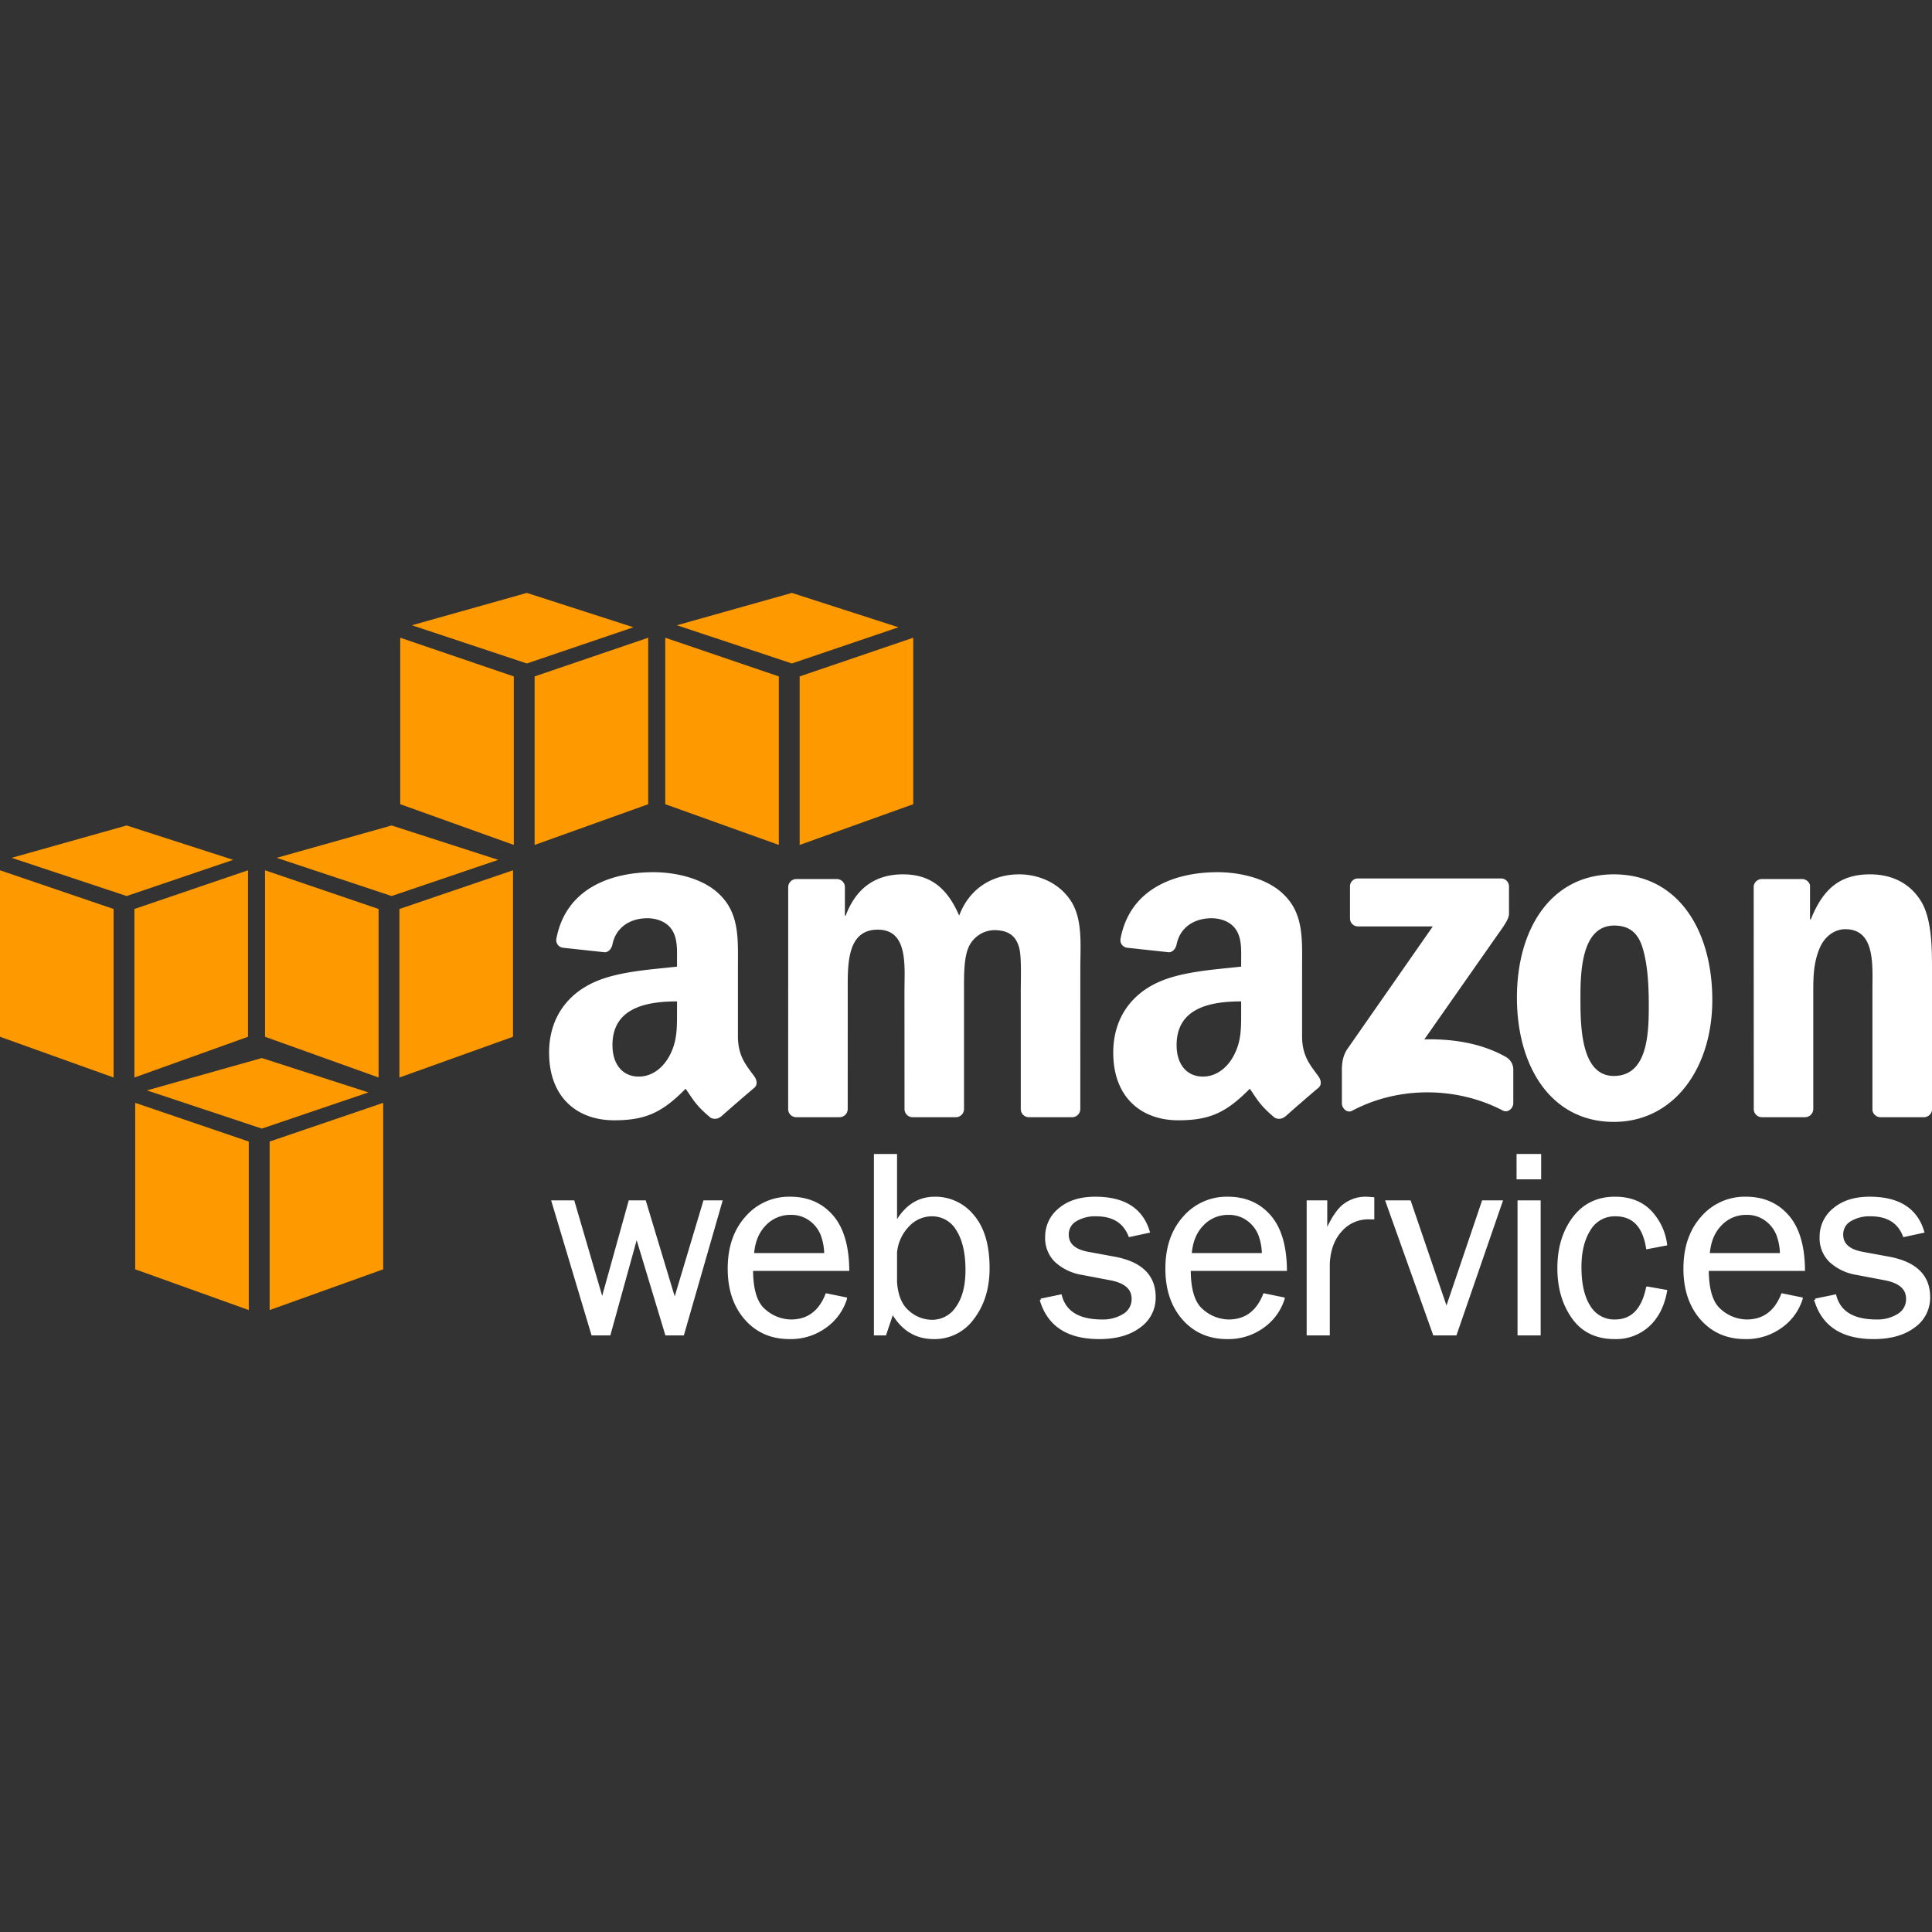 <svg xmlns="http://www.w3.org/2000/svg" xmlns:svgjs="http://svgjs.com/svgjs" xmlns:xlink="http://www.w3.org/1999/xlink" width="288" height="288"><rect width="100%" height="100%" fill="#333333" stroke="none"/><svg xmlns="http://www.w3.org/2000/svg" width="288" height="288" viewBox="0 0 778.05 300.5"><g fill="#fff" class="color000 svgShape" data-name="amazon web services" transform="translate(-.498 -.37)"><path fill="#f90" fill-rule="evenodd" d="M100.69,289.184,54.952,272.77V205.732l45.738,15.584v67.868m8.39,0,45.738-16.411V205.732L109.08,221.316v67.868M59.653,200.718l46.29-13.032,42.924,13.841L105.943,216.1l-46.29-15.382m-13.417-5.192L.5,179.119V112.075l45.738,15.584v67.868m8.39,0,45.741-16.408V112.075L54.626,127.658v67.868M5.2,107.057,51.491,94.028l42.924,13.841L51.491,122.442,5.2,107.06m147.764,88.466-45.741-16.408V112.075l45.741,15.584v67.868m8.39,0,45.741-16.408V112.075l-45.741,15.584v67.868m-49.425-88.469,46.29-13.029,42.921,13.841-42.921,14.573-46.29-15.382m95.489-5.2-45.741-16.4V18.417L207.417,34v67.865m8.39,0,45.738-16.4V18.417L215.8,34v67.865M166.379,13.4,212.673.37l42.921,13.838L212.673,28.784,166.379,13.4m147.767,88.46-45.741-16.4V18.417L314.147,34v67.865m8.387,0,45.741-16.4V18.417L322.534,34v67.865M273.106,13.4,319.4.37,362.32,14.208,319.4,28.781,273.106,13.4" class="colorf90 svgShape" data-name="Path 29"/><path fill-rule="evenodd" d="M141.194,80.69,125.83,134.067h-6.675L107.191,94.421,96.225,134.067H89.419L73.442,80.69H81.7l11.631,39.777L104.4,80.69h6.092L122.531,120.6,134.486,80.69h6.705Z" class="color000 svgShape" data-name="Path 30" transform="translate(149.684 164.82)"/><path fill-rule="evenodd" stroke="#fff" d="M141.194,80.69,125.83,134.067h-6.675L107.191,94.421,96.225,134.067H89.419L73.442,80.69H81.7l11.631,39.777L104.4,80.69h6.092L122.531,120.6,134.486,80.69h6.705Z" class="colorStroke000 svgStroke" data-name="Path 31" transform="translate(149.684 164.82)"/><path fill-rule="evenodd" d="M136.005,119.14l7.734,1.587a21.767,21.767,0,0,1-8.225,11.332,23.71,23.71,0,0,1-14.406,4.487q-10.919,0-17.671-7.7t-6.754-20.183q0-12.75,7.017-20.6a22.627,22.627,0,0,1,17.622-7.856q10.452,0,16.8,7.233t6.516,21.645H105.9q0,12.109,5.06,16.338a16.462,16.462,0,0,0,10.7,4.227Q131.841,129.648,136.005,119.14Zm-.452-16.243a23.17,23.17,0,0,0-1.477-7.978,13.63,13.63,0,0,0-4.639-5.942,12.721,12.721,0,0,0-7.859-2.454,14.013,14.013,0,0,0-10.465,4.438q-4.3,4.441-4.822,11.933h29.263Z" class="color000 svgShape" data-name="Path 32" transform="translate(197.375 163.824)"/><path fill-rule="evenodd" stroke="#fff" d="M136.005,119.14l7.734,1.587a21.767,21.767,0,0,1-8.225,11.332,23.71,23.71,0,0,1-14.406,4.487q-10.919,0-17.671-7.7t-6.754-20.183q0-12.75,7.017-20.6a22.627,22.627,0,0,1,17.622-7.856q10.452,0,16.8,7.233t6.516,21.645H105.9q0,12.109,5.06,16.338a16.462,16.462,0,0,0,10.7,4.227Q131.841,129.648,136.005,119.14Zm-.452-16.243a23.17,23.17,0,0,0-1.477-7.978,13.63,13.63,0,0,0-4.639-5.942,12.721,12.721,0,0,0-7.859-2.454,14.013,14.013,0,0,0-10.465,4.438q-4.3,4.441-4.822,11.933h29.263Z" class="colorStroke000 svgStroke" data-name="Path 33" transform="translate(197.375 163.824)"/><path fill-rule="evenodd" d="M119.974,146.634h-4V74.566h8.317v27.59q5.7-10.383,15.706-10.38a19.408,19.408,0,0,1,15.361,7.249q6.194,7.247,6.2,21.053,0,11.9-6.092,19.969a18.978,18.978,0,0,1-15.855,8.07q-10.868,0-16.667-10.316Zm4.319-20.928q.581,8.222,5.042,11.933a14.541,14.541,0,0,0,9.422,3.711,11.947,11.947,0,0,0,10.215-5.5q3.882-5.5,3.876-15.071,0-10.305-3.745-16.206a11.714,11.714,0,0,0-10.4-5.9,13.048,13.048,0,0,0-9.422,4.2,17.822,17.822,0,0,0-4.99,10.853v11.985Z" class="color000 svgShape" data-name="Path 34" transform="translate(236.965 152.253)"/><path fill-rule="evenodd" stroke="#fff" d="M119.974,146.634h-4V74.566h8.317v27.59q5.7-10.383,15.706-10.38a19.408,19.408,0,0,1,15.361,7.249q6.194,7.247,6.2,21.053,0,11.9-6.092,19.969a18.978,18.978,0,0,1-15.855,8.07q-10.868,0-16.667-10.316Zm4.319-20.928q.581,8.222,5.042,11.933a14.541,14.541,0,0,0,9.422,3.711,11.947,11.947,0,0,0,10.215-5.5q3.882-5.5,3.876-15.071,0-10.305-3.745-16.206a11.714,11.714,0,0,0-10.4-5.9,13.048,13.048,0,0,0-9.422,4.2,17.822,17.822,0,0,0-4.99,10.853v11.985Z" class="colorStroke000 svgStroke" data-name="Path 35" transform="translate(236.965 152.253)"/><path fill-rule="evenodd" d="M137.853,121.231l7.926-1.639q2.646,10.058,16.707,10.056a15.83,15.83,0,0,0,8.772-2.32,7.344,7.344,0,0,0,3.6-6.534q0-6.272-9.15-7.957L154.462,110.7a20.523,20.523,0,0,1-10.511-4.969,12.843,12.843,0,0,1-3.907-9.779,14.138,14.138,0,0,1,5.332-11.228q5.329-4.519,14.36-4.517,17.369,0,21.434,13.575l-7.606,1.636Q170.292,87.1,160.112,87.1a15.192,15.192,0,0,0-8.314,2.078,6.542,6.542,0,0,0-3.244,5.811q0,5.883,8.292,7.41l10.392,1.914q16.321,2.957,16.316,15.825a14.121,14.121,0,0,1-6.074,11.879q-6.075,4.532-16.17,4.529-18.967,0-23.458-15.315Z" class="color000 svgShape" data-name="Path 36" transform="translate(281.857 163.824)"/><path fill-rule="evenodd" stroke="#fff" d="M137.853,121.231l7.926-1.639q2.646,10.058,16.707,10.056a15.83,15.83,0,0,0,8.772-2.32,7.344,7.344,0,0,0,3.6-6.534q0-6.272-9.15-7.957L154.462,110.7a20.523,20.523,0,0,1-10.511-4.969,12.843,12.843,0,0,1-3.907-9.779,14.138,14.138,0,0,1,5.332-11.228q5.329-4.519,14.36-4.517,17.369,0,21.434,13.575l-7.606,1.636Q170.292,87.1,160.112,87.1a15.192,15.192,0,0,0-8.314,2.078,6.542,6.542,0,0,0-3.244,5.811q0,5.883,8.292,7.41l10.392,1.914q16.321,2.957,16.316,15.825a14.121,14.121,0,0,1-6.074,11.879q-6.075,4.532-16.17,4.529-18.967,0-23.458-15.315Z" class="colorStroke000 svgStroke" data-name="Path 37" transform="translate(281.857 163.824)"/><path fill-rule="evenodd" d="M193.753,119.14l7.734,1.587a21.723,21.723,0,0,1-8.228,11.332,23.691,23.691,0,0,1-14.4,4.487q-10.923,0-17.674-7.7t-6.751-20.183q0-12.75,7.02-20.6a22.62,22.62,0,0,1,17.619-7.856q10.443,0,16.8,7.233t6.513,21.645H163.651q0,12.109,5.06,16.338a16.475,16.475,0,0,0,10.7,4.227Q189.587,129.648,193.753,119.14ZM193.3,102.9a23.171,23.171,0,0,0-1.474-7.978,13.63,13.63,0,0,0-4.639-5.942,12.727,12.727,0,0,0-7.859-2.454,14.025,14.025,0,0,0-10.468,4.438q-4.294,4.441-4.822,11.933H193.3Z" class="color000 svgShape" data-name="Path 38" transform="translate(315.882 163.824)"/><path fill-rule="evenodd" stroke="#fff" d="M193.753,119.14l7.734,1.587a21.723,21.723,0,0,1-8.228,11.332,23.691,23.691,0,0,1-14.4,4.487q-10.923,0-17.674-7.7t-6.751-20.183q0-12.75,7.02-20.6a22.62,22.62,0,0,1,17.619-7.856q10.443,0,16.8,7.233t6.513,21.645H163.651q0,12.109,5.06,16.338a16.475,16.475,0,0,0,10.7,4.227Q189.587,129.648,193.753,119.14ZM193.3,102.9a23.171,23.171,0,0,0-1.474-7.978,13.63,13.63,0,0,0-4.639-5.942,12.727,12.727,0,0,0-7.859-2.454,14.025,14.025,0,0,0-10.468,4.438q-4.294,4.441-4.822,11.933H193.3Z" class="colorStroke000 svgStroke" data-name="Path 39" transform="translate(315.882 163.824)"/><path fill-rule="evenodd" d="M181.394,135.062h-8.317V81.685h7.288V94.128q3.85-8.744,7.731-11.329a14.125,14.125,0,0,1,7.948-2.594c.842,0,1.935.064,3.272.192v7.929h-1.685a14.591,14.591,0,0,0-11.384,5.094q-4.537,5.091-4.853,13.383v28.259Z" class="color000 svgShape" data-name="Path 40" transform="translate(354.139 163.824)"/><path fill-rule="evenodd" stroke="#fff" d="M181.394,135.062h-8.317V81.685h7.288V94.128q3.85-8.744,7.731-11.329a14.125,14.125,0,0,1,7.948-2.594c.842,0,1.935.064,3.272.192v7.929h-1.685a14.591,14.591,0,0,0-11.384,5.094q-4.537,5.091-4.853,13.383v28.259Z" class="colorStroke000 svgStroke" data-name="Path 41" transform="translate(354.139 163.824)"/><path fill-rule="evenodd" d="M229.584,80.69l-18.428,53.377H202.54L183.495,80.69h9.2l14.815,43.385,14.7-43.385h7.374Z" class="color000 svgShape" data-name="Path 42" transform="translate(375.517 164.82)"/><path fill-rule="evenodd" stroke="#fff" d="M229.584,80.69l-18.428,53.377H202.54L183.495,80.69h9.2l14.815,43.385,14.7-43.385h7.374Z" class="colorStroke000 svgStroke" data-name="Path 43" transform="translate(375.517 164.82)"/><path fill-rule="evenodd" d="M200.774,74.566h8.9v9.217h-8.9Zm.388,18.691h8.314v53.377h-8.314Z" class="color000 svgShape" data-name="Path 44" transform="translate(410.974 152.253)"/><path fill-rule="evenodd" stroke="#fff" d="M200.774,74.566h8.9v9.217h-8.9Zm.388,18.691h8.314v53.377h-8.314Z" class="colorStroke000 svgStroke" data-name="Path 45" transform="translate(410.974 152.253)"/><path fill-rule="evenodd" d="M241.875,116.369l7.474,1.318q-1.584,8.849-7.023,13.853a19.28,19.28,0,0,1-13.569,5.005q-11.033,0-16.817-8.149t-5.784-19.89q0-12.168,6.1-20.235t16.6-8.067q8.717,0,13.966,5.216a23.35,23.35,0,0,1,6.522,13.469l-7.477,1.425q-2.11-13.208-12.767-13.215a11.774,11.774,0,0,0-10.548,5.832q-3.695,5.837-3.693,15.126,0,10.246,3.662,15.916a11.622,11.622,0,0,0,10.316,5.674q10.282,0,13.032-13.276Z" class="color000 svgShape" data-name="Path 46" transform="translate(422.02 163.824)"/><path fill-rule="evenodd" stroke="#fff" d="M241.875,116.369l7.474,1.318q-1.584,8.849-7.023,13.853a19.28,19.28,0,0,1-13.569,5.005q-11.033,0-16.817-8.149t-5.784-19.89q0-12.168,6.1-20.235t16.6-8.067q8.717,0,13.966,5.216a23.35,23.35,0,0,1,6.522,13.469l-7.477,1.425q-2.11-13.208-12.767-13.215a11.774,11.774,0,0,0-10.548,5.832q-3.695,5.837-3.693,15.126,0,10.246,3.662,15.916a11.622,11.622,0,0,0,10.316,5.674q10.282,0,13.032-13.276Z" class="colorStroke000 svgStroke" data-name="Path 47" transform="translate(422.02 163.824)"/><path fill-rule="evenodd" d="M262.112,119.14l7.734,1.587a21.739,21.739,0,0,1-8.228,11.332,23.694,23.694,0,0,1-14.4,4.487q-10.923,0-17.674-7.7t-6.751-20.183q0-12.75,7.02-20.6a22.627,22.627,0,0,1,17.622-7.856q10.438,0,16.8,7.233t6.516,21.645H232.007q0,12.109,5.06,16.338a16.477,16.477,0,0,0,10.707,4.227Q257.942,129.648,262.112,119.14Zm-.452-16.243a23.241,23.241,0,0,0-1.477-7.978,13.63,13.63,0,0,0-4.639-5.942,12.721,12.721,0,0,0-7.859-2.454,14.015,14.015,0,0,0-10.469,4.438q-4.294,4.441-4.822,11.933h29.266Z" class="color000 svgShape" data-name="Path 48" transform="translate(456.151 163.824)"/><path fill-rule="evenodd" stroke="#fff" d="M262.112,119.14l7.734,1.587a21.739,21.739,0,0,1-8.228,11.332,23.694,23.694,0,0,1-14.4,4.487q-10.923,0-17.674-7.7t-6.751-20.183q0-12.75,7.02-20.6a22.627,22.627,0,0,1,17.622-7.856q10.438,0,16.8,7.233t6.516,21.645H232.007q0,12.109,5.06,16.338a16.477,16.477,0,0,0,10.707,4.227Q257.942,129.648,262.112,119.14Zm-.452-16.243a23.241,23.241,0,0,0-1.477-7.978,13.63,13.63,0,0,0-4.639-5.942,12.721,12.721,0,0,0-7.859-2.454,14.015,14.015,0,0,0-10.469,4.438q-4.294,4.441-4.822,11.933h29.266Z" class="colorStroke000 svgStroke" data-name="Path 49" transform="translate(456.151 163.824)"/><path fill-rule="evenodd" d="M240.042,121.231l7.935-1.639q2.637,10.058,16.7,10.056a15.833,15.833,0,0,0,8.775-2.32,7.351,7.351,0,0,0,3.6-6.534q0-6.272-9.15-7.957L256.654,110.7a20.523,20.523,0,0,1-10.511-4.969,12.843,12.843,0,0,1-3.907-9.779,14.129,14.129,0,0,1,5.332-11.228q5.329-4.519,14.36-4.517,17.369,0,21.434,13.575l-7.606,1.636Q272.484,87.1,262.3,87.1a15.174,15.174,0,0,0-8.311,2.078,6.532,6.532,0,0,0-3.247,5.811q0,5.883,8.3,7.41l10.389,1.914q16.316,2.957,16.319,15.825a14.116,14.116,0,0,1-6.077,11.879q-6.075,4.532-16.17,4.529-18.967,0-23.461-15.315Z" class="color000 svgShape" data-name="Path 50" transform="translate(491.553 163.824)"/><path fill-rule="evenodd" stroke="#fff" d="M240.042,121.231l7.935-1.639q2.637,10.058,16.7,10.056a15.833,15.833,0,0,0,8.775-2.32,7.351,7.351,0,0,0,3.6-6.534q0-6.272-9.15-7.957L256.654,110.7a20.523,20.523,0,0,1-10.511-4.969,12.843,12.843,0,0,1-3.907-9.779,14.129,14.129,0,0,1,5.332-11.228q5.329-4.519,14.36-4.517,17.369,0,21.434,13.575l-7.606,1.636Q272.484,87.1,262.3,87.1a15.174,15.174,0,0,0-8.311,2.078,6.532,6.532,0,0,0-3.247,5.811q0,5.883,8.3,7.41l10.389,1.914q16.316,2.957,16.319,15.825a14.116,14.116,0,0,1-6.077,11.879q-6.075,4.532-16.17,4.529-18.967,0-23.461-15.315Z" class="colorStroke000 svgStroke" data-name="Path 51" transform="translate(491.553 163.824)"/><path fill-rule="evenodd" d="M395.487,55.814V43a3.168,3.168,0,0,1,3.25-3.25l57.464-.006a3.2,3.2,0,0,1,3.318,3.235l0,11c-.015,1.843-1.569,4.251-4.328,8.07l-29.763,42.5c11.048-.259,22.738,1.395,32.776,7.038a5.853,5.853,0,0,1,3.046,5.005v13.679c0,1.886-2.06,4.065-4.23,2.93-17.687-9.263-41.16-10.279-60.714.113-2,1.068-4.09-1.083-4.09-2.97v-13c0-2.081.037-5.64,2.136-8.814l34.488-49.474-30.029,0a3.2,3.2,0,0,1-3.318-3.229M189.841,135.89H172.356a3.29,3.29,0,0,1-3.125-2.951l.012-89.73a3.3,3.3,0,0,1,3.372-3.229l16.28,0a3.288,3.288,0,0,1,3.18,3.012V54.706h.33c4.242-11.329,12.239-16.618,23.006-16.618,10.935,0,17.787,5.289,22.686,16.618,4.242-11.329,13.868-16.618,24.151-16.618,7.343,0,15.34,3.022,20.235,9.818,5.549,7.551,4.407,18.5,4.407,28.134l-.012,56.621a3.3,3.3,0,0,1-3.372,3.232H266.044a3.285,3.285,0,0,1-3.141-3.223V85.1c0-3.775.324-13.215-.494-16.8-1.306-6.043-5.219-7.743-10.279-7.743a11.591,11.591,0,0,0-10.444,7.365c-1.8,4.532-1.633,12.083-1.633,17.183v47.557a3.3,3.3,0,0,1-3.369,3.232H219.22a3.282,3.282,0,0,1-3.137-3.223L216.064,85.1c0-10,1.633-24.734-10.768-24.734-12.568,0-12.077,14.351-12.077,24.734l-.009,47.56a3.3,3.3,0,0,1-3.369,3.232M501.732,38.088c25.741,0,39.664,22.28,39.664,50.6,0,27.377-15.379,49.092-39.664,49.092-25.256,0-39.017-22.28-39.017-50.035,0-27.947,13.926-49.657,39.017-49.657Zm.162,20.626c-12.791,0-13.6,17.558-13.6,28.509s-.162,32.056,13.438,32.056c13.438,0,14.085-16.573,14.085-28.088,0-7.554-.32-16.618-2.588-23.791C511.281,61.167,507.4,58.713,501.893,58.713Zm76.756,77.177H561.234a3.28,3.28,0,0,1-3.138-3.22l-.03-89.76a3.314,3.314,0,0,1,3.36-2.93l16.216,0a3.321,3.321,0,0,1,3.107,2.512V56.214h.33c4.9-12.272,11.747-18.126,23.824-18.126,7.832,0,15.5,2.832,20.4,10.575,4.569,7.172,4.569,19.258,4.569,27.944v56.457a3.316,3.316,0,0,1-3.348,2.829H609a3.3,3.3,0,0,1-3.113-2.829V84.347c0-9.818,1.144-24.169-10.932-24.169-4.248,0-8.161,2.832-10.117,7.175-2.448,5.475-2.777,10.951-2.777,16.994v48.314a3.346,3.346,0,0,1-3.406,3.232M351.66,93.043c0,6.815.165,12.489-3.266,18.544-2.784,4.923-7.2,7.948-12.107,7.948-6.7,0-10.627-5.109-10.627-12.678,0-14.888,13.356-17.6,26-17.6v3.785Zm17.629,42.625a3.625,3.625,0,0,1-4.133.409c-5.8-4.828-6.846-7.059-10.02-11.653-9.6,9.779-16.393,12.709-28.823,12.709-14.717,0-26.165-9.083-26.165-27.249,0-14.192,7.685-23.843,18.642-28.573,9.486-4.163,22.735-4.92,32.87-6.055V72.985c0-4.163.33-9.083-2.124-12.678-2.124-3.217-6.214-4.541-9.812-4.541-6.669,0-12.6,3.418-14.052,10.5-.3,1.575-1.453,3.131-3.037,3.211L305.69,67.644a3.078,3.078,0,0,1-2.609-3.653c3.894-20.559,22.46-26.769,39.1-26.769,8.5,0,19.625,2.271,26.33,8.7,8.5,7.948,7.685,18.544,7.685,30.087v27.236c0,8.192,3.406,11.787,6.6,16.2,1.114,1.587,1.367,3.479-.061,4.642-3.571,2.991-9.913,8.506-13.4,11.613l-.04-.04ZM124.466,93.043c0,6.815.165,12.489-3.269,18.544-2.78,4.923-7.2,7.948-12.1,7.948-6.705,0-10.627-5.109-10.627-12.678,0-14.888,13.356-17.6,26-17.6v3.785Zm17.629,42.625a3.626,3.626,0,0,1-4.132.409c-5.808-4.828-6.849-7.059-10.023-11.653-9.6,9.779-16.392,12.709-28.82,12.709-14.72,0-26.168-9.083-26.168-27.249,0-14.192,7.685-23.843,18.645-28.573,9.486-4.163,22.735-4.92,32.87-6.055V72.985c0-4.163.327-9.083-2.124-12.678-2.127-3.217-6.217-4.541-9.812-4.541-6.669,0-12.6,3.418-14.055,10.5-.3,1.575-1.45,3.131-3.037,3.211L78.5,67.644a3.078,3.078,0,0,1-2.61-3.653c3.894-20.559,22.457-26.769,39.1-26.769,8.5,0,19.625,2.271,26.33,8.7C149.817,53.873,149,64.47,149,76.012v27.236c0,8.192,3.4,11.787,6.6,16.2,1.117,1.587,1.367,3.479-.055,4.642-3.571,2.991-9.919,8.506-13.408,11.613l-.04-.04Z" class="color000 svgShape" data-name="Path 52" transform="translate(148.676 75.62)"/></g></svg></svg>
